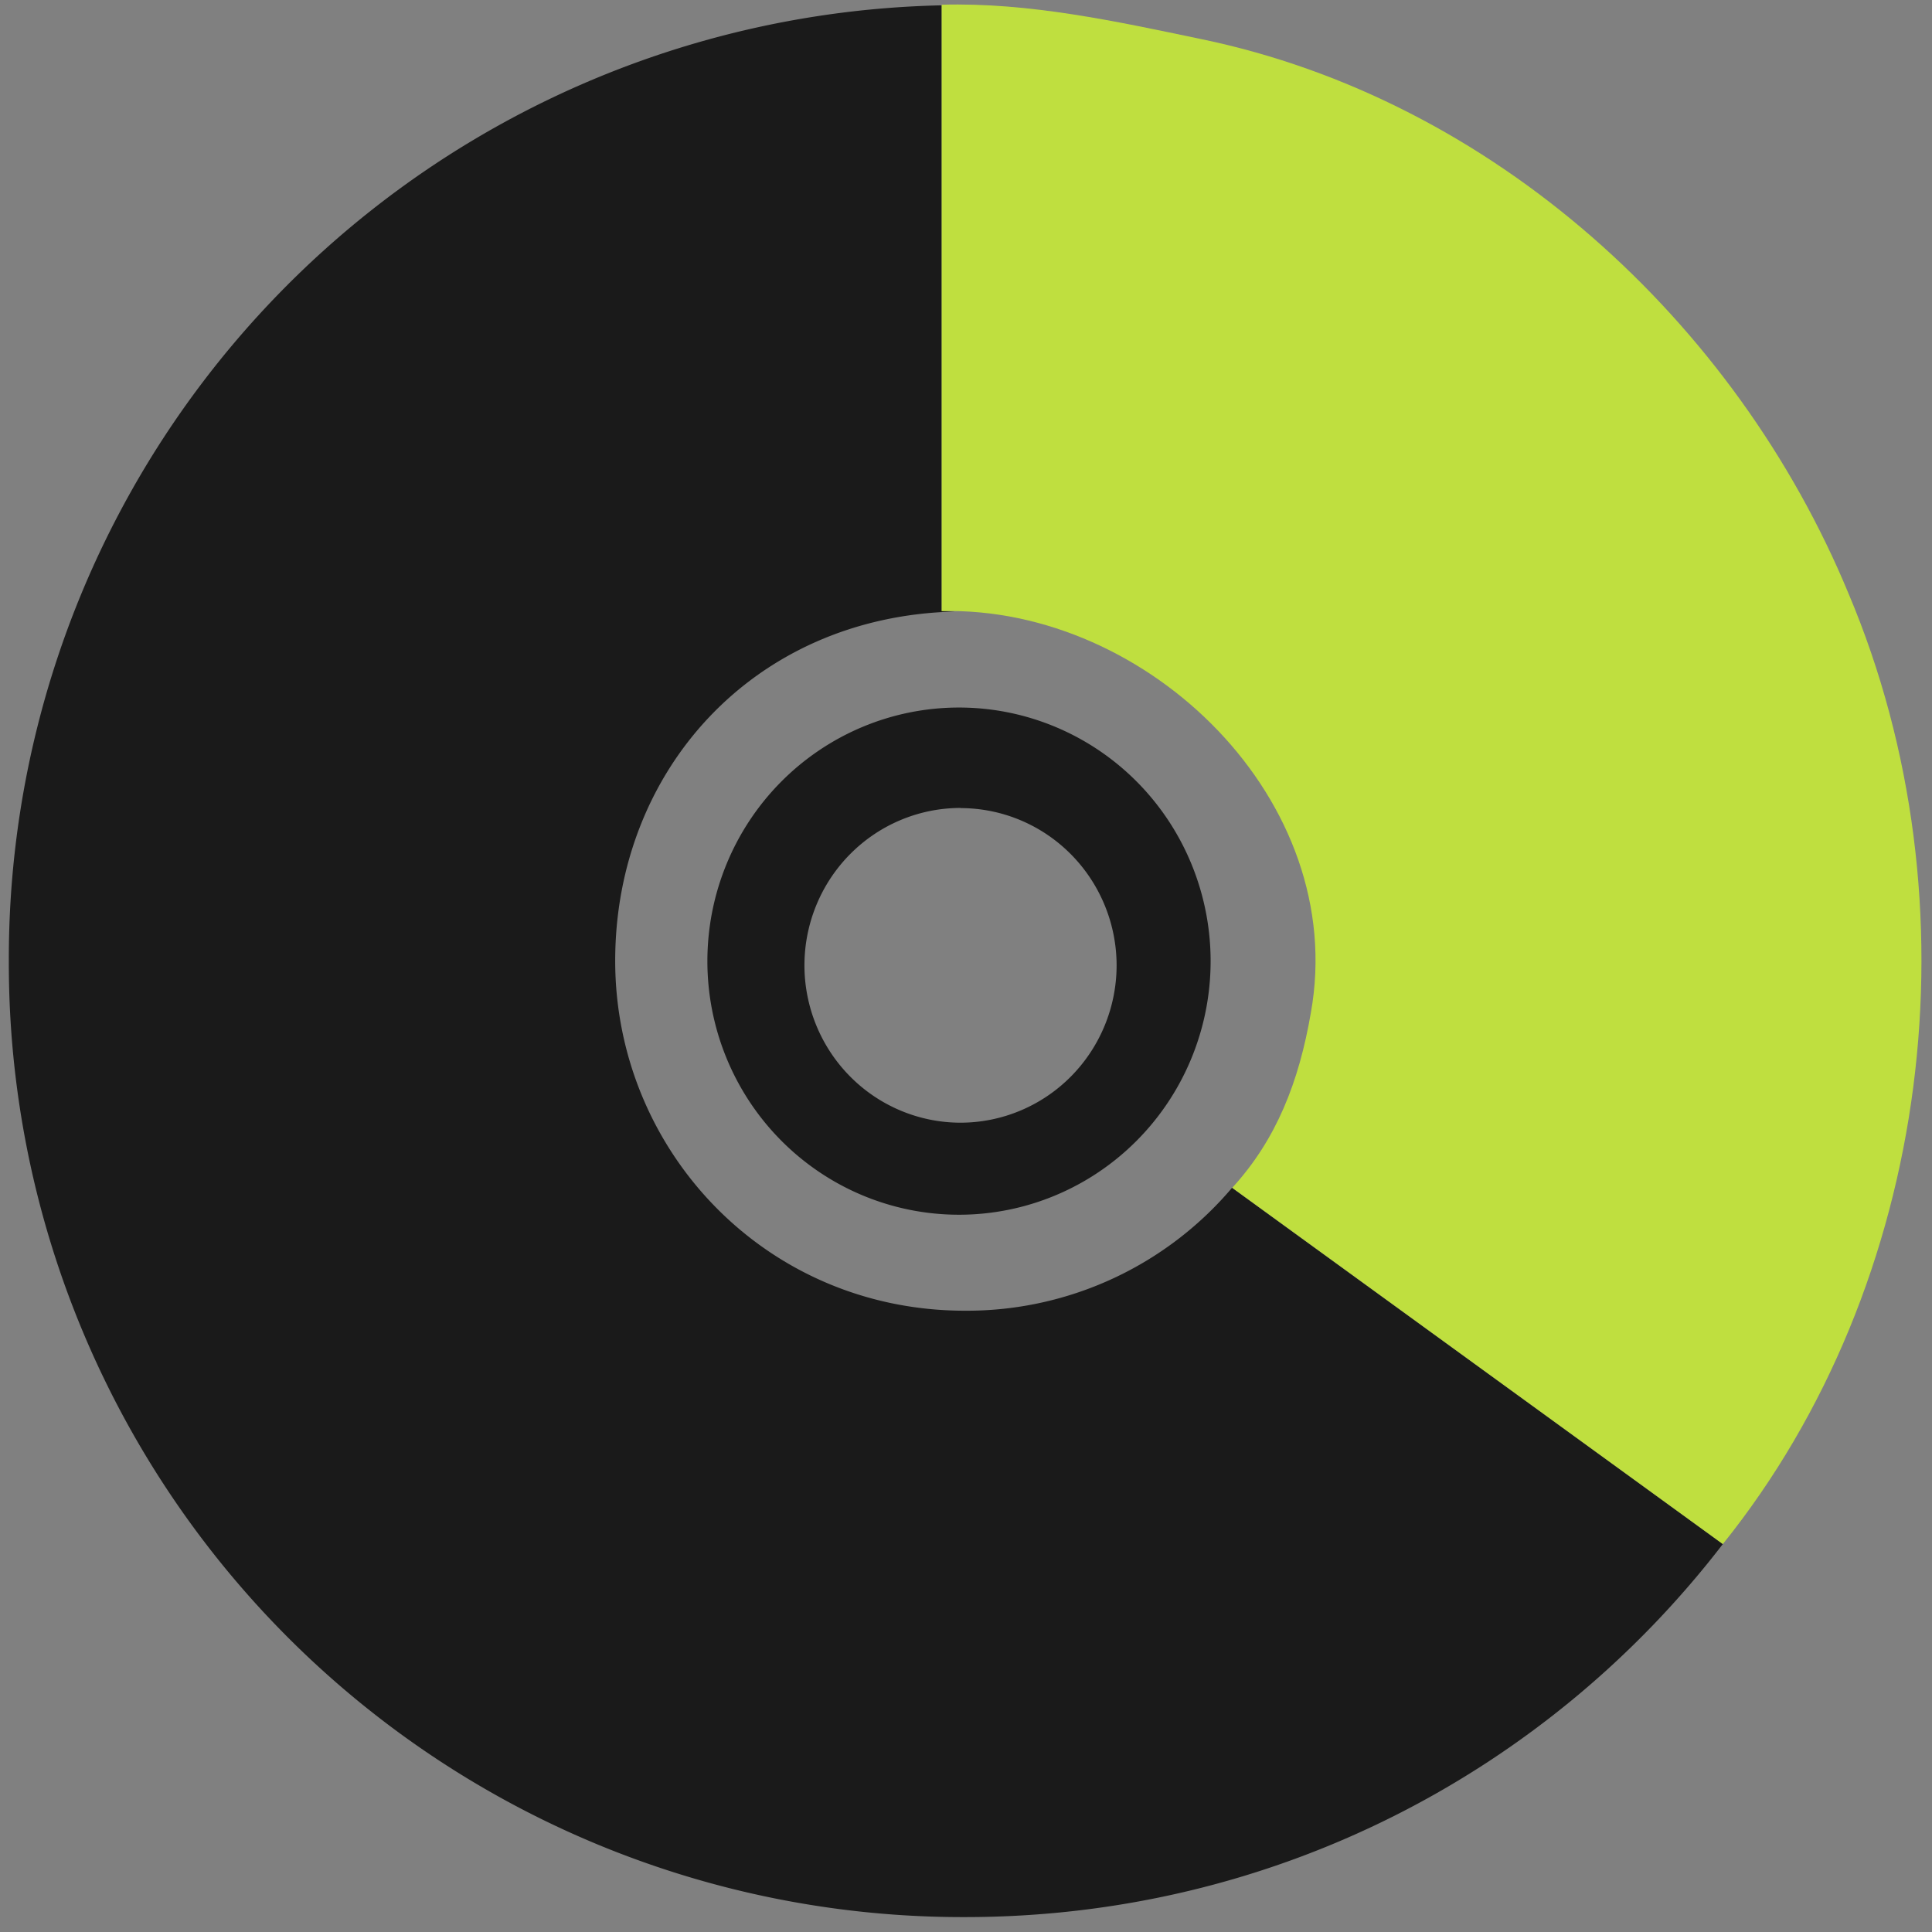 <svg xmlns="http://www.w3.org/2000/svg" width="48" height="48" viewBox="0 0 12.7 12.7"><rect x="0" y="0" width="12.7" height="12.7" fill="#808080" stroke="none"/><path fill="#1a1a1a" d="M6.19.035A6.267 6.267 0 0 0 .058 6.316a6.27 6.27 0 0 0 6.285 6.286c2.036 0 3.835-.96 4.982-2.452L8.099 7.808l.015-.018a2.285 2.285 0 0 1-1.77.826c-1.317 0-2.3-1.06-2.3-2.3 0-1.244.903-2.263 2.234-2.296l-.088-.003V.035zm.113 4.616A1.654 1.667 0 0 0 4.65 6.318a1.654 1.667 0 0 0 1.654 1.667 1.654 1.667 0 0 0 1.654-1.667 1.654 1.667 0 0 0-1.654-1.667zm.012.661A1.027 1.035 0 0 1 7.34 6.347 1.027 1.035 0 0 1 6.315 7.38a1.027 1.035 0 0 1-1.027-1.034 1.027 1.035 0 0 1 1.027-1.035z"/><path fill="#d4ff2a" d="M6.19.03v3.987c1.358-.033 2.677 1.248 2.427 2.64-.078.454-.227.835-.517 1.151l3.225 2.342c1.377-1.713 1.686-4.216.826-6.249C11.411 2.113 9.812.654 7.896.257 7.336.14 6.766.015 6.19.031z" opacity=".75"/></svg>